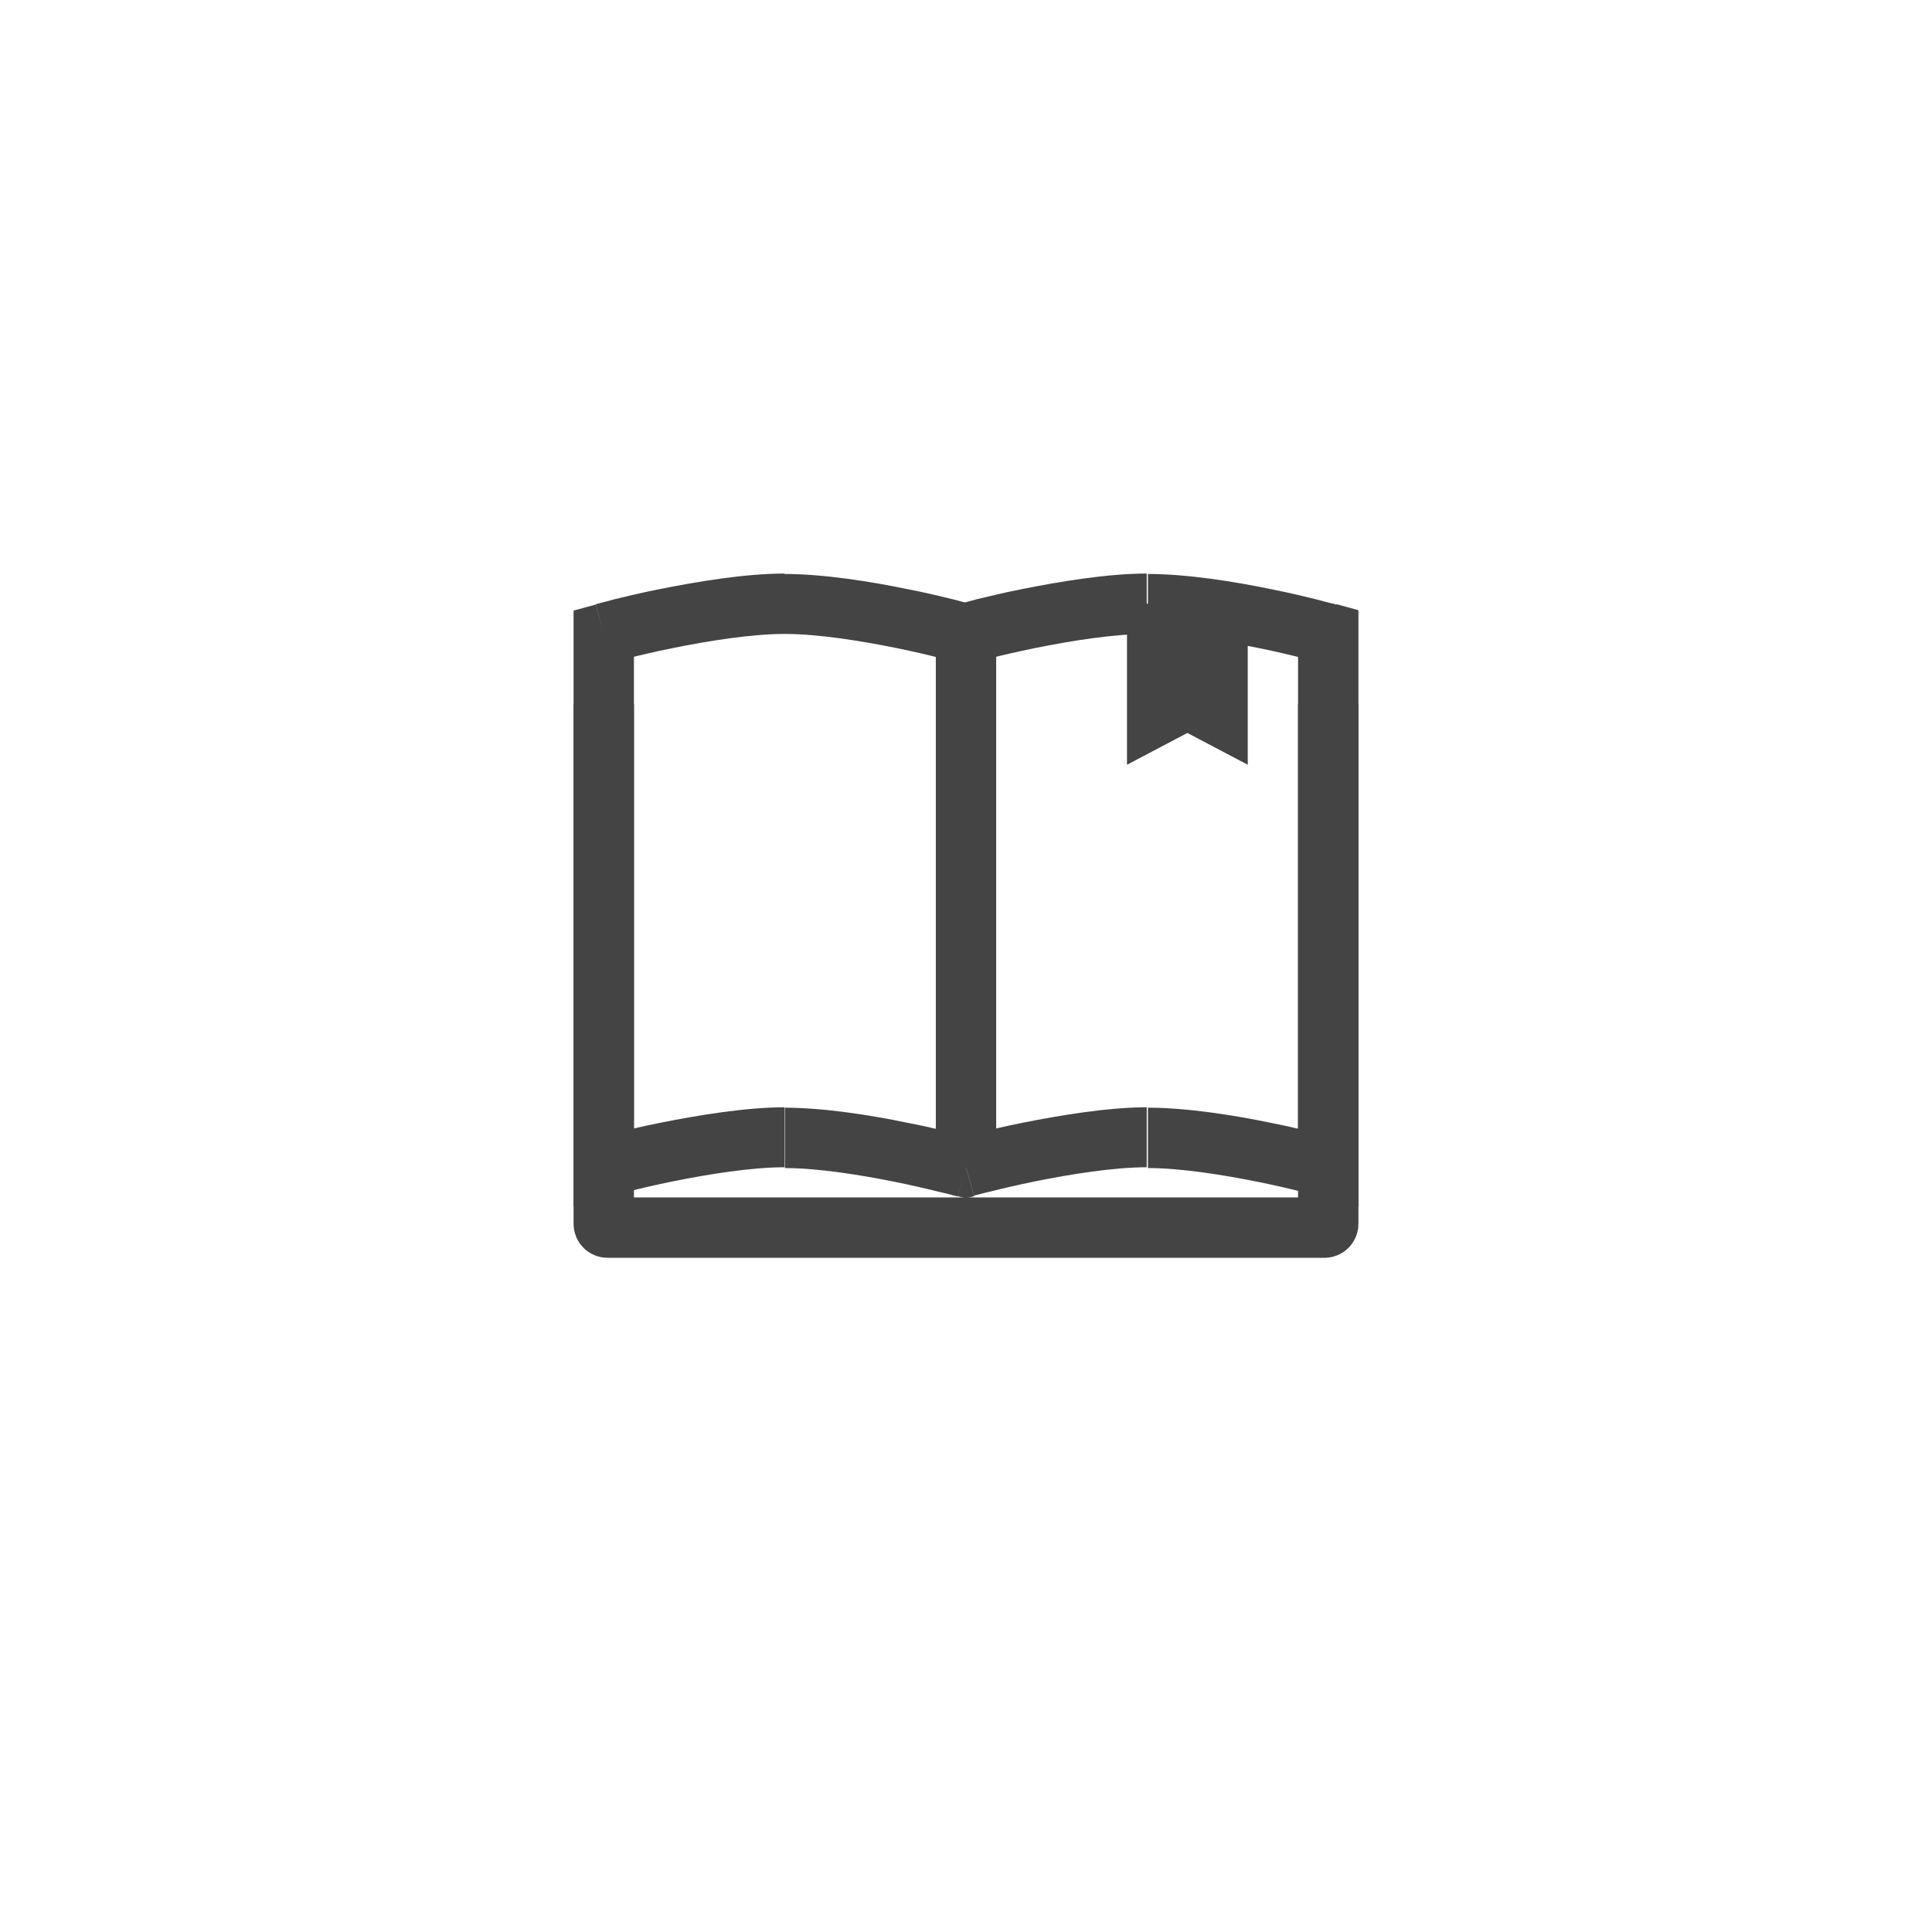 <svg width="48" height="48" viewBox="0 0 48 48" fill="none" xmlns="http://www.w3.org/2000/svg">
<rect x="0" y="0" width="48" height="48" fill="#808080" stroke="none"/>
<rect x="6" y="6" width="36" height="36" fill="white"/>
<rect x="6" y="6" width="36" height="36" stroke="white" stroke-width="12"/>
<path d="M36 12H12V36H36V12Z" fill="white"/>
<path d="M15 17.5V30.4C15 30.46 15.04 30.5 15.1 30.5H32.9C32.96 30.5 33 30.46 33 30.4V17.5" stroke="#444444" stroke-width="1.5"/>
<path d="M15 15.74L14.8 15.02L14.25 15.17V15.74H15ZM15 29H14.25V29.98L15.2 29.72L15 29ZM24 29L23.8 29.72L24 29.77L24.2 29.72L24 29ZM33 29L32.8 29.72L33.75 29.98V29H33ZM33 15.74H33.75V15.16L33.2 15.01L33 15.74ZM24 15.74L23.8 16.46L24 16.51L24.2 16.46L24 15.74ZM15 15.74C15.2 16.46 15.2 16.46 15.2 16.46C15.2 16.46 15.21 16.46 15.22 16.45C15.24 16.44 15.27 16.44 15.3 16.43C15.37 16.41 15.48 16.38 15.62 16.35C15.89 16.28 16.28 16.19 16.72 16.1C17.61 15.92 18.68 15.75 19.49 15.75V14.25C18.51 14.25 17.33 14.45 16.42 14.63C15.96 14.72 15.55 14.82 15.26 14.89C15.12 14.93 15 14.96 14.92 14.98C14.89 14.99 14.86 15 14.84 15C14.83 15 14.82 15.01 14.81 15.01H14.8C14.8 15.01 14.8 15.01 15 15.74ZM15.75 29V15.74H14.25V29H15.75ZM19.5 27.51C18.52 27.51 17.34 27.71 16.43 27.89C15.97 27.98 15.56 28.08 15.27 28.15C15.13 28.19 15.01 28.22 14.93 28.24C14.89 28.25 14.86 28.26 14.84 28.26C14.83 28.26 14.82 28.27 14.81 28.27H14.8C14.8 28.27 14.8 28.27 15 28.99C15.2 29.71 15.2 29.71 15.2 29.71C15.2 29.71 15.21 29.71 15.22 29.7C15.24 29.69 15.27 29.69 15.3 29.68C15.37 29.66 15.48 29.63 15.62 29.6C15.89 29.53 16.28 29.44 16.72 29.35C17.61 29.17 18.68 29 19.49 29V27.51H19.5ZM24 29C24.2 28.28 24.2 28.28 24.2 28.28C24.2 28.28 24.2 28.28 24.19 28.28C24.18 28.28 24.18 28.28 24.16 28.27C24.14 28.26 24.11 28.26 24.07 28.25C23.99 28.23 23.87 28.2 23.73 28.16C23.44 28.09 23.04 27.99 22.57 27.9C21.66 27.71 20.47 27.52 19.5 27.52V29.02C20.32 29.02 21.38 29.19 22.27 29.37C22.71 29.46 23.09 29.55 23.37 29.62C23.51 29.65 23.62 29.68 23.69 29.7C23.73 29.71 23.76 29.72 23.77 29.72C23.78 29.72 23.79 29.72 23.79 29.73C23.8 29.72 23.8 29.72 24 29ZM28.5 27.51C27.52 27.51 26.34 27.71 25.43 27.89C24.97 27.98 24.56 28.08 24.27 28.15C24.13 28.19 24.01 28.22 23.93 28.24C23.89 28.25 23.86 28.26 23.84 28.26C23.83 28.26 23.82 28.27 23.81 28.27H23.8C23.8 28.27 23.8 28.27 24 28.99C24.2 29.71 24.2 29.71 24.2 29.71C24.2 29.71 24.21 29.71 24.22 29.7C24.24 29.69 24.27 29.69 24.3 29.68C24.37 29.66 24.48 29.63 24.62 29.6C24.89 29.53 25.28 29.44 25.72 29.35C26.61 29.17 27.68 29 28.49 29V27.51H28.5ZM33 29C33.2 28.28 33.2 28.28 33.2 28.28C33.2 28.28 33.2 28.28 33.19 28.28C33.18 28.28 33.18 28.28 33.17 28.27C33.15 28.26 33.12 28.26 33.08 28.25C33 28.23 32.88 28.2 32.74 28.16C32.45 28.09 32.05 27.99 31.59 27.9C30.68 27.71 29.49 27.52 28.52 27.52V29.02C29.34 29.02 30.4 29.19 31.29 29.37C31.73 29.46 32.11 29.55 32.39 29.62C32.53 29.65 32.64 29.68 32.71 29.7C32.75 29.71 32.78 29.72 32.79 29.72C32.8 29.72 32.81 29.72 32.81 29.73C32.81 29.73 32.81 29.73 32.82 29.73C32.8 29.72 32.8 29.72 33 29ZM32.25 15.74V29H33.75V15.74H32.25ZM28.5 15.75C29.32 15.75 30.38 15.92 31.27 16.1C31.71 16.19 32.09 16.28 32.37 16.35C32.51 16.38 32.62 16.41 32.69 16.43C32.73 16.44 32.76 16.45 32.77 16.45C32.78 16.45 32.79 16.45 32.79 16.46C32.79 16.46 32.79 16.46 32.8 16.46C32.8 16.46 32.8 16.46 33 15.74C33.2 15.02 33.2 15.02 33.2 15.02C33.2 15.02 33.2 15.02 33.19 15.02C33.18 15.02 33.18 15.02 33.17 15.01C33.15 15 33.12 15 33.08 14.99C33 14.97 32.88 14.94 32.74 14.9C32.45 14.83 32.05 14.73 31.59 14.64C30.68 14.45 29.49 14.26 28.52 14.26V15.75H28.5ZM24 15.74C24.2 16.46 24.2 16.46 24.2 16.46C24.2 16.46 24.21 16.46 24.22 16.45C24.24 16.44 24.27 16.44 24.3 16.43C24.37 16.41 24.48 16.38 24.62 16.35C24.89 16.28 25.28 16.19 25.72 16.1C26.61 15.92 27.68 15.75 28.49 15.75V14.25C27.51 14.25 26.33 14.45 25.42 14.63C24.96 14.72 24.55 14.82 24.26 14.89C24.12 14.93 24 14.96 23.92 14.98C23.89 14.99 23.86 15 23.84 15C23.83 15 23.82 15.01 23.81 15.01H23.8C23.8 15.01 23.8 15.01 24 15.74ZM19.5 15.75C20.32 15.75 21.38 15.92 22.27 16.1C22.71 16.19 23.09 16.28 23.37 16.35C23.51 16.38 23.62 16.41 23.69 16.43C23.73 16.44 23.76 16.45 23.77 16.45C23.78 16.45 23.79 16.45 23.79 16.46C23.79 16.46 23.79 16.46 23.99 15.74C24.19 15.02 24.19 15.02 24.19 15.02C24.19 15.02 24.19 15.02 24.18 15.02C24.17 15.02 24.17 15.02 24.15 15.01C24.13 15 24.1 15 24.06 14.99C23.98 14.97 23.86 14.94 23.72 14.9C23.43 14.83 23.03 14.73 22.56 14.64C21.65 14.45 20.46 14.26 19.49 14.26V15.75H19.5Z" fill="#444444"/>
<path d="M24 15V29" stroke="#444444" stroke-width="1.5"/>
<path d="M28 15H31V19L29.5 18.21L28 19V15Z" fill="#444444"/>
</svg>
